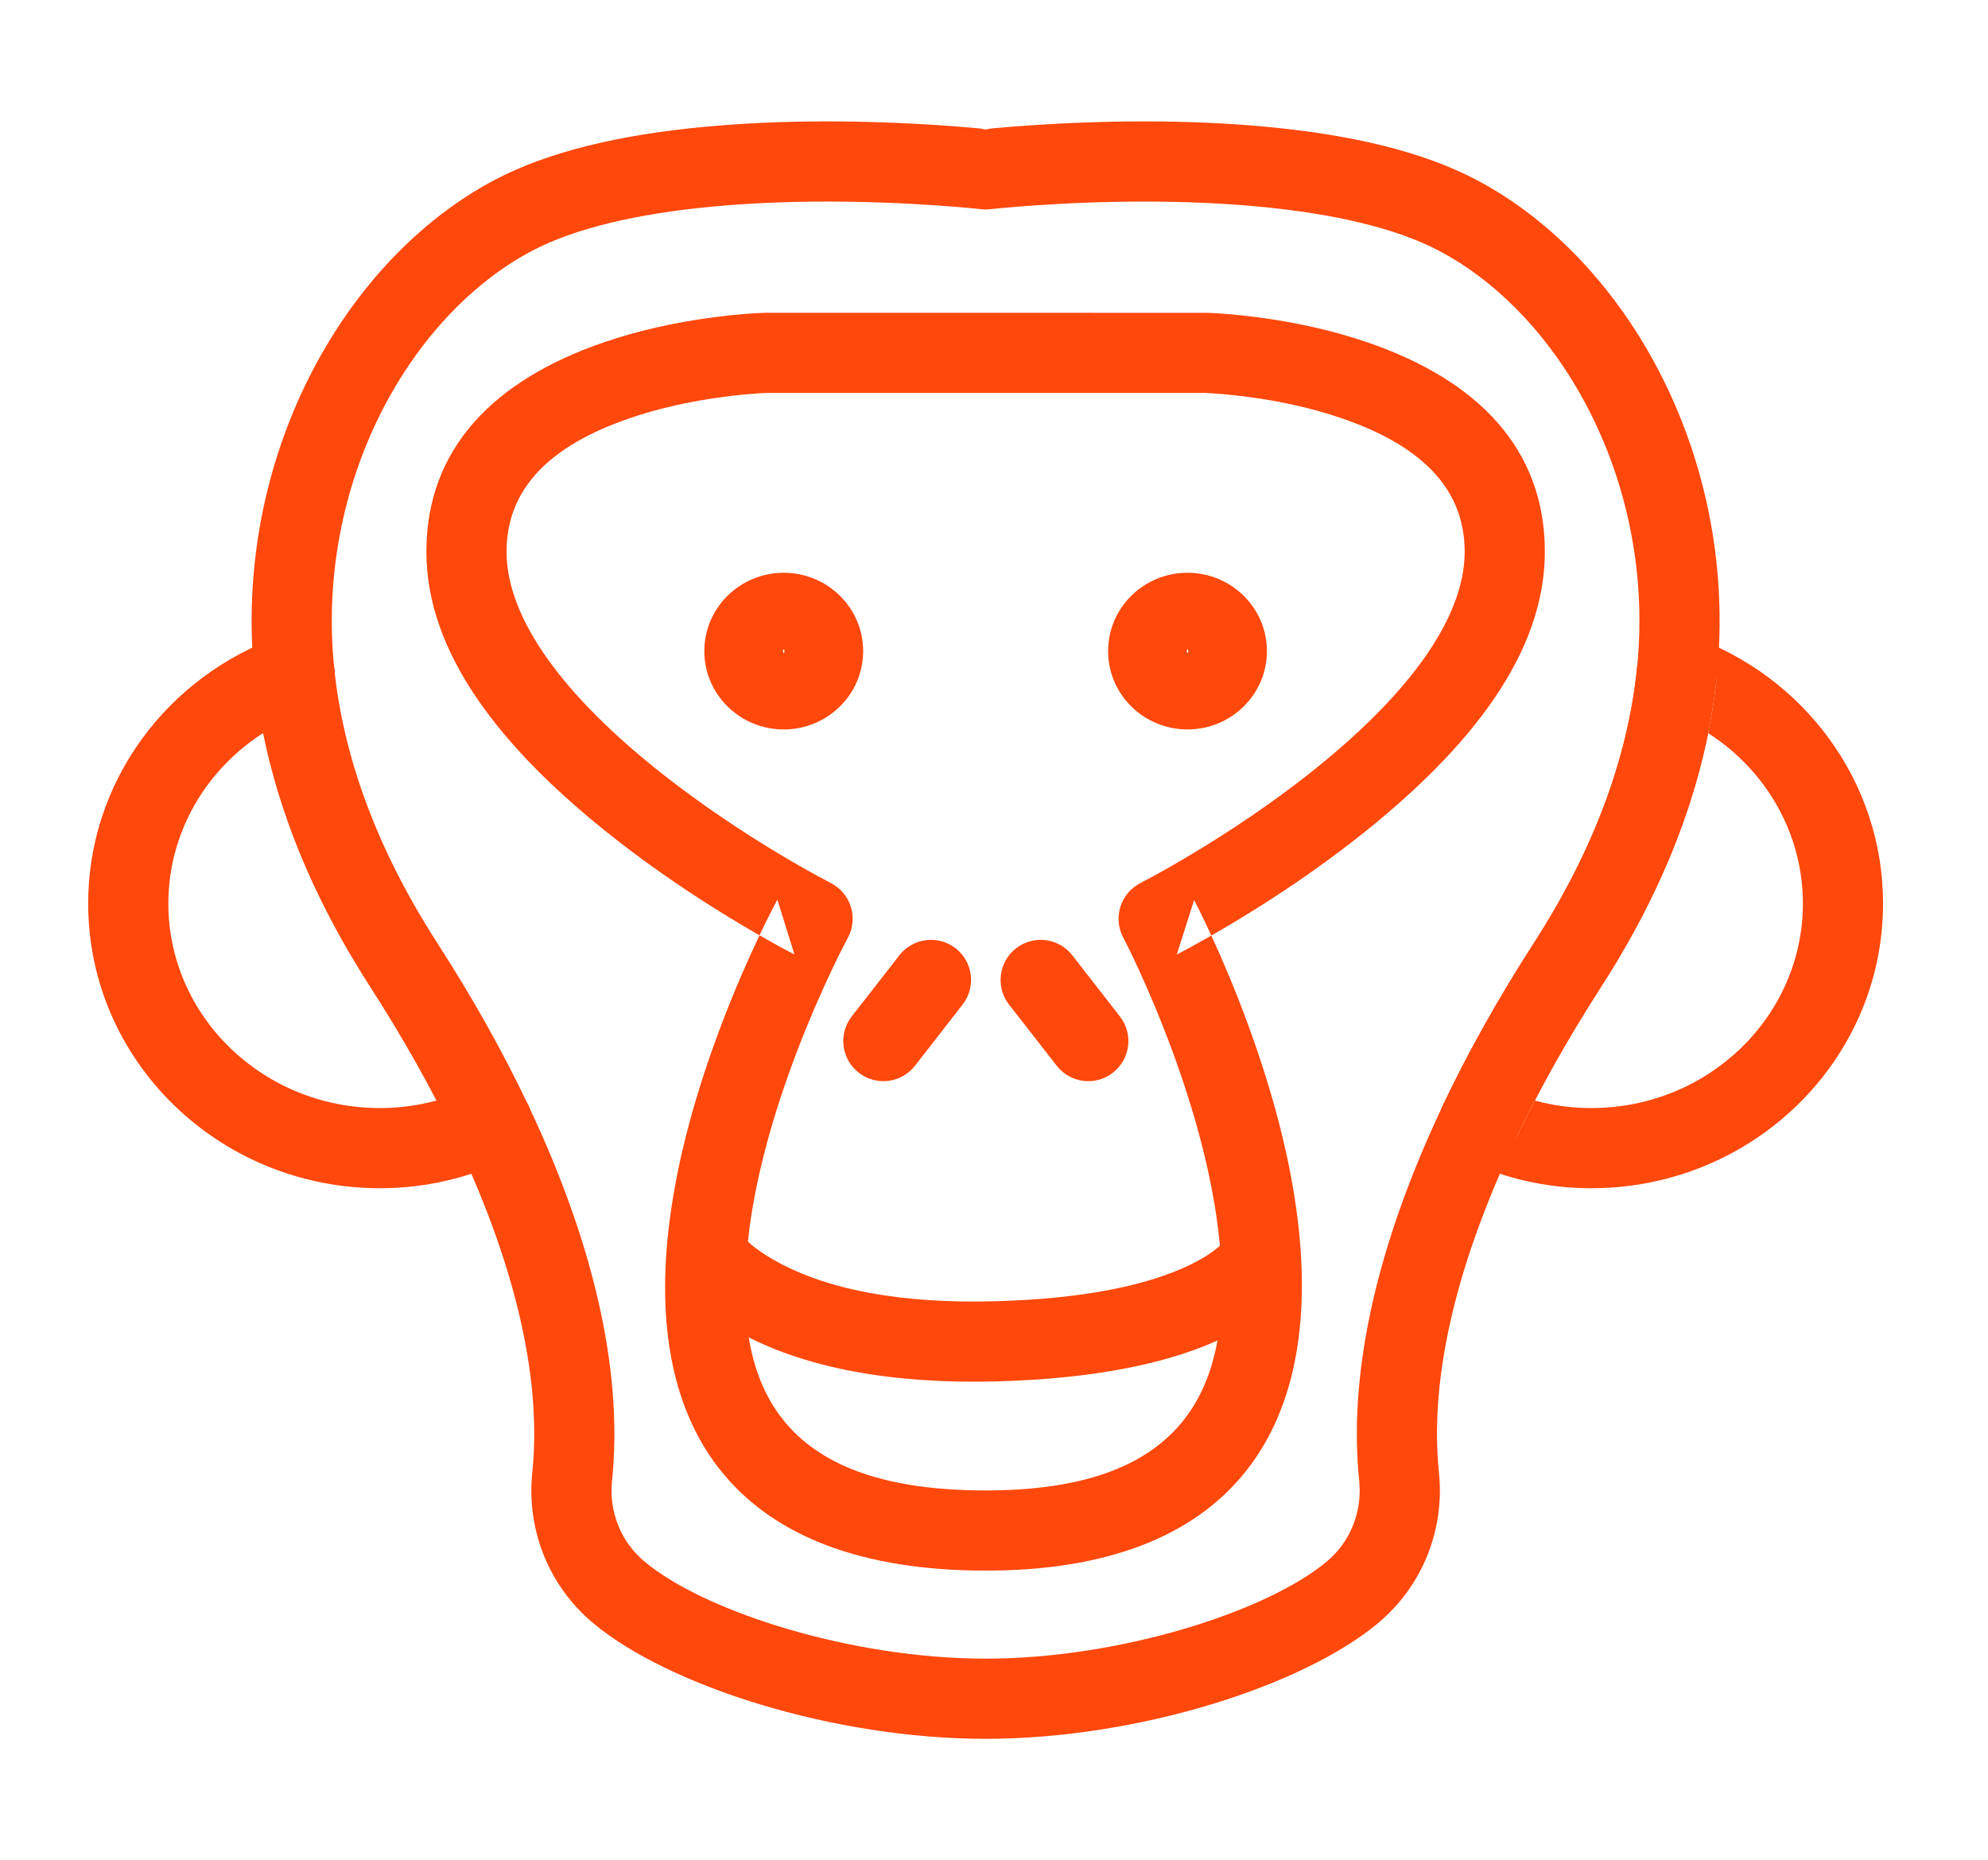 <?xml version="1.0" encoding="UTF-8" standalone="no"?>
<svg width="62px" height="58px" viewBox="0 0 62 58" version="1.1" xmlns="http://www.w3.org/2000/svg" xmlns:xlink="http://www.w3.org/1999/xlink">
    <!-- Generator: Sketch 3.8.3 (29802) - http://www.bohemiancoding.com/sketch -->
    <title>manki</title>
    <desc>Created with Sketch.</desc>
    <defs></defs>
    <g id="Page-1" stroke="none" stroke-width="1" fill="none" fill-rule="evenodd">
        <g id="manki" transform="translate(4, 5)" fill="#ff480c">
            <g>
                <path d="M44.179,12.206 C44.179,8.956 42.037,6.847 38.676,5.687 C37.569,5.304 36.397,5.05 35.227,4.896 C34.524,4.803 33.971,4.764 33.638,4.756 L26.739,4.755 L19.871,4.755 C19.506,4.764 18.953,4.803 18.251,4.896 C17.081,5.05 15.909,5.304 14.802,5.687 C11.44,6.847 9.298,8.956 9.298,12.206 C9.298,15.313 11.524,18.287 15.174,21.15 C16.399,22.111 17.706,22.991 19.013,23.775 C19.47,24.049 19.896,24.292 20.278,24.502 C20.511,24.629 20.681,24.718 20.776,24.767 L20.244,23.055 C20.213,23.112 20.159,23.214 20.086,23.358 C19.966,23.592 19.833,23.861 19.69,24.161 C19.284,25.016 18.879,25.955 18.5,26.953 C17.711,29.031 17.142,31.085 16.888,33.031 C16.02,39.684 19.012,43.982 26.739,43.982 C34.33,43.982 37.284,39.686 36.472,33.041 C36.234,31.086 35.683,29.022 34.916,26.935 C34.553,25.945 34.163,25.013 33.773,24.166 C33.636,23.868 33.508,23.601 33.393,23.369 C33.322,23.227 33.271,23.126 33.241,23.07 L32.701,24.767 C32.796,24.718 32.966,24.629 33.199,24.502 C33.582,24.292 34.007,24.049 34.465,23.775 C35.771,22.991 37.078,22.111 38.303,21.15 C41.954,18.287 44.179,15.313 44.179,12.206 L44.179,12.206 Z M41.679,12.206 C41.679,14.319 39.856,16.755 36.761,19.183 C35.625,20.073 34.402,20.897 33.179,21.631 C32.75,21.888 32.354,22.114 31.999,22.309 C31.789,22.423 31.642,22.501 31.569,22.538 C30.947,22.854 30.704,23.618 31.029,24.235 C31.12,24.407 31.286,24.741 31.502,25.211 C31.866,26.001 32.23,26.873 32.57,27.797 C33.275,29.718 33.778,31.603 33.991,33.344 C34.635,38.623 32.669,41.482 26.739,41.482 C20.668,41.482 18.679,38.625 19.367,33.354 C19.592,31.624 20.112,29.75 20.837,27.84 C21.191,26.909 21.57,26.031 21.948,25.234 C22.173,24.76 22.346,24.423 22.441,24.249 C22.777,23.631 22.536,22.857 21.908,22.538 C21.835,22.501 21.688,22.423 21.479,22.309 C21.124,22.114 20.727,21.888 20.299,21.631 C19.076,20.897 17.853,20.073 16.717,19.183 C13.621,16.755 11.798,14.319 11.798,12.206 C11.798,10.234 13.153,8.9 15.617,8.05 C16.549,7.728 17.562,7.508 18.577,7.375 C18.934,7.328 19.264,7.295 19.558,7.274 C19.73,7.262 19.847,7.256 19.902,7.255 L26.739,7.255 L33.607,7.255 C33.63,7.256 33.748,7.262 33.919,7.274 C34.214,7.295 34.544,7.328 34.9,7.375 C35.915,7.508 36.928,7.728 37.86,8.05 C40.325,8.9 41.679,10.234 41.679,12.206 L41.679,12.206 Z" id="Stroke-1"></path>
                <path d="M20.419,15.306 C20.419,15.266 20.437,15.249 20.443,15.249 C20.448,15.249 20.466,15.267 20.466,15.306 C20.466,15.345 20.448,15.363 20.443,15.363 C20.437,15.363 20.419,15.346 20.419,15.306 L20.419,15.306 Z M22.919,15.306 C22.919,13.95 21.802,12.863 20.443,12.863 C19.082,12.863 17.966,13.949 17.966,15.306 C17.966,16.663 19.082,17.749 20.443,17.749 C21.802,17.749 22.919,16.663 22.919,15.306 L22.919,15.306 Z" id="Stroke-3"></path>
                <path d="M33.011,15.306 C33.011,15.266 33.029,15.249 33.035,15.249 C33.04,15.249 33.059,15.267 33.059,15.306 C33.059,15.345 33.04,15.363 33.035,15.363 C33.029,15.363 33.011,15.346 33.011,15.306 L33.011,15.306 Z M35.511,15.306 C35.511,13.95 34.395,12.863 33.035,12.863 C31.674,12.863 30.559,13.949 30.559,15.306 C30.559,16.663 31.674,17.749 33.035,17.749 C34.395,17.749 35.511,16.663 35.511,15.306 L35.511,15.306 Z" id="Stroke-5"></path>
                <path d="M24.049,24.793 L22.563,26.7 C22.139,27.245 22.237,28.03 22.782,28.454 C23.326,28.879 24.112,28.781 24.536,28.236 L26.021,26.329 C26.445,25.784 26.348,24.999 25.803,24.575 C25.259,24.15 24.473,24.248 24.049,24.793 L24.049,24.793 Z" id="Stroke-7"></path>
                <path d="M27.469,26.329 L28.955,28.236 C29.379,28.781 30.165,28.879 30.709,28.454 C31.254,28.03 31.352,27.245 30.927,26.7 L29.442,24.793 C29.018,24.248 28.232,24.15 27.688,24.575 C27.143,24.999 27.045,25.784 27.469,26.329 L27.469,26.329 Z" id="Stroke-9"></path>
                <path d="M17.121,34.975 C17.454,35.463 18.141,36.087 19.267,36.666 C21.156,37.639 23.741,38.173 27.117,38.08 C30.254,37.992 32.587,37.489 34.239,36.679 C35.465,36.077 36.154,35.399 36.44,34.833 C36.751,34.217 36.504,33.465 35.887,33.154 C35.271,32.843 34.519,33.09 34.208,33.707 C34.228,33.667 34.206,33.697 34.121,33.781 C33.912,33.987 33.592,34.211 33.138,34.434 C31.833,35.074 29.848,35.503 27.048,35.581 C24.078,35.663 21.909,35.215 20.412,34.444 C19.666,34.06 19.29,33.719 19.185,33.565 C18.795,32.995 18.018,32.848 17.448,33.238 C16.878,33.627 16.731,34.405 17.121,34.975 L17.121,34.975 Z" id="Stroke-11"></path>
                <path d="M49.537,16.136 C50.25,9.332 46.772,3.096 42.039,0.606 C40.371,-0.271 38.16,-0.794 35.522,-1.043 C33.094,-1.272 30.519,-1.254 28.08,-1.087 C27.681,-1.06 27.32,-1.03 27.003,-1.001 C26.81,-0.983 26.673,-0.969 26.598,-0.96 L26.879,-0.96 C26.804,-0.969 26.666,-0.983 26.474,-1.001 C26.157,-1.03 25.796,-1.06 25.397,-1.087 C22.958,-1.254 20.383,-1.272 17.955,-1.043 C15.317,-0.794 13.106,-0.271 11.438,0.606 C6.706,3.097 3.228,9.332 3.94,16.136 C4.012,16.822 4.627,17.321 5.314,17.249 C6,17.177 6.499,16.562 6.427,15.876 C5.823,10.107 8.76,4.841 12.602,2.818 C13.928,2.121 15.848,1.667 18.19,1.446 C20.463,1.231 22.911,1.248 25.226,1.407 C25.604,1.433 25.945,1.461 26.242,1.489 C26.418,1.505 26.539,1.517 26.598,1.524 C26.691,1.535 26.786,1.535 26.879,1.524 C26.938,1.517 27.059,1.505 27.235,1.489 C27.532,1.461 27.873,1.433 28.251,1.407 C30.566,1.248 33.014,1.231 35.287,1.446 C37.629,1.667 39.549,2.121 40.875,2.819 C44.718,4.841 47.655,10.107 47.05,15.875 C46.978,16.562 47.476,17.177 48.163,17.249 C48.85,17.321 49.465,16.823 49.537,16.136 L49.537,16.136 Z" id="Stroke-13"></path>
                <path d="M10.215,30.537 C12.247,34.823 12.874,38.284 12.601,40.914 C12.415,42.705 13.112,44.458 14.493,45.615 C16.841,47.581 21.999,49.228 26.739,49.228 C31.478,49.228 36.634,47.582 38.984,45.615 C40.365,44.458 41.062,42.705 40.876,40.913 C40.604,38.282 41.23,34.823 43.262,30.538 C43.558,29.914 43.292,29.168 42.669,28.873 C42.045,28.577 41.299,28.843 41.003,29.466 C38.778,34.158 38.069,38.076 38.389,41.171 C38.49,42.143 38.118,43.079 37.379,43.698 C35.509,45.263 30.922,46.728 26.739,46.728 C22.555,46.728 17.967,45.263 16.098,43.698 C15.359,43.079 14.987,42.143 15.088,41.172 C15.408,38.078 14.699,34.159 12.474,29.467 C12.178,28.843 11.433,28.577 10.809,28.873 C10.185,29.168 9.919,29.914 10.215,30.537 L10.215,30.537 Z" id="Stroke-15"></path>
                <path d="M4.769,14.827 C1.191,16.085 -1.25,19.399 -1.25,23.176 C-1.25,28.089 2.832,32.057 7.85,32.057 C9.265,32.057 10.637,31.735 11.89,31.126 C12.511,30.825 12.771,30.077 12.469,29.456 C12.168,28.835 11.42,28.576 10.799,28.877 C9.882,29.322 8.883,29.557 7.85,29.557 C4.197,29.557 1.25,26.692 1.25,23.176 C1.25,20.479 3.004,18.097 5.598,17.185 C6.25,16.956 6.592,16.242 6.363,15.591 C6.134,14.94 5.42,14.598 4.769,14.827 L4.769,14.827 Z" id="Stroke-17"></path>
                <path d="M3.941,16.136 C4.271,19.291 5.451,22.524 7.535,25.76 C8.599,27.413 9.489,29.006 10.215,30.537 C10.511,31.161 11.256,31.427 11.88,31.131 C12.504,30.836 12.77,30.09 12.474,29.466 C11.701,27.836 10.759,26.149 9.636,24.407 C7.76,21.492 6.716,18.631 6.427,15.875 C6.355,15.189 5.74,14.691 5.053,14.763 C4.367,14.835 3.869,15.45 3.941,16.136 L3.941,16.136 Z" id="Stroke-19"></path>
                <path d="M47.05,15.875 C46.761,18.631 45.718,21.492 43.841,24.407 C42.718,26.149 41.776,27.836 41.003,29.466 C40.709,30.086 40.97,30.827 41.587,31.126 C42.84,31.735 44.212,32.057 45.627,32.057 C50.645,32.057 54.727,28.089 54.727,23.176 C54.727,19.399 52.286,16.085 48.708,14.827 C47.946,14.559 47.134,15.072 47.05,15.875 L47.05,15.875 Z M49.537,16.136 L47.879,17.185 C50.473,18.097 52.227,20.479 52.227,23.176 C52.227,26.692 49.28,29.557 45.627,29.557 C44.594,29.557 43.595,29.322 42.678,28.877 L42.133,30.002 L43.262,30.537 C43.988,29.006 44.878,27.413 45.942,25.761 C48.026,22.524 49.206,19.291 49.537,16.136 L49.537,16.136 Z" id="Stroke-21"></path>
                <path d="M43.262,30.538 C43.988,29.006 44.878,27.413 45.942,25.761 C48.027,22.522 49.206,19.291 49.537,16.136 C49.609,15.45 49.11,14.835 48.424,14.763 C47.737,14.691 47.122,15.189 47.05,15.876 C46.761,18.63 45.718,21.49 43.84,24.407 C42.718,26.149 41.776,27.836 41.003,29.466 C40.707,30.09 40.973,30.836 41.597,31.131 C42.221,31.427 42.966,31.161 43.262,30.538 L43.262,30.538 Z" id="Stroke-23"></path>
            </g>
        </g>
    </g>
</svg>